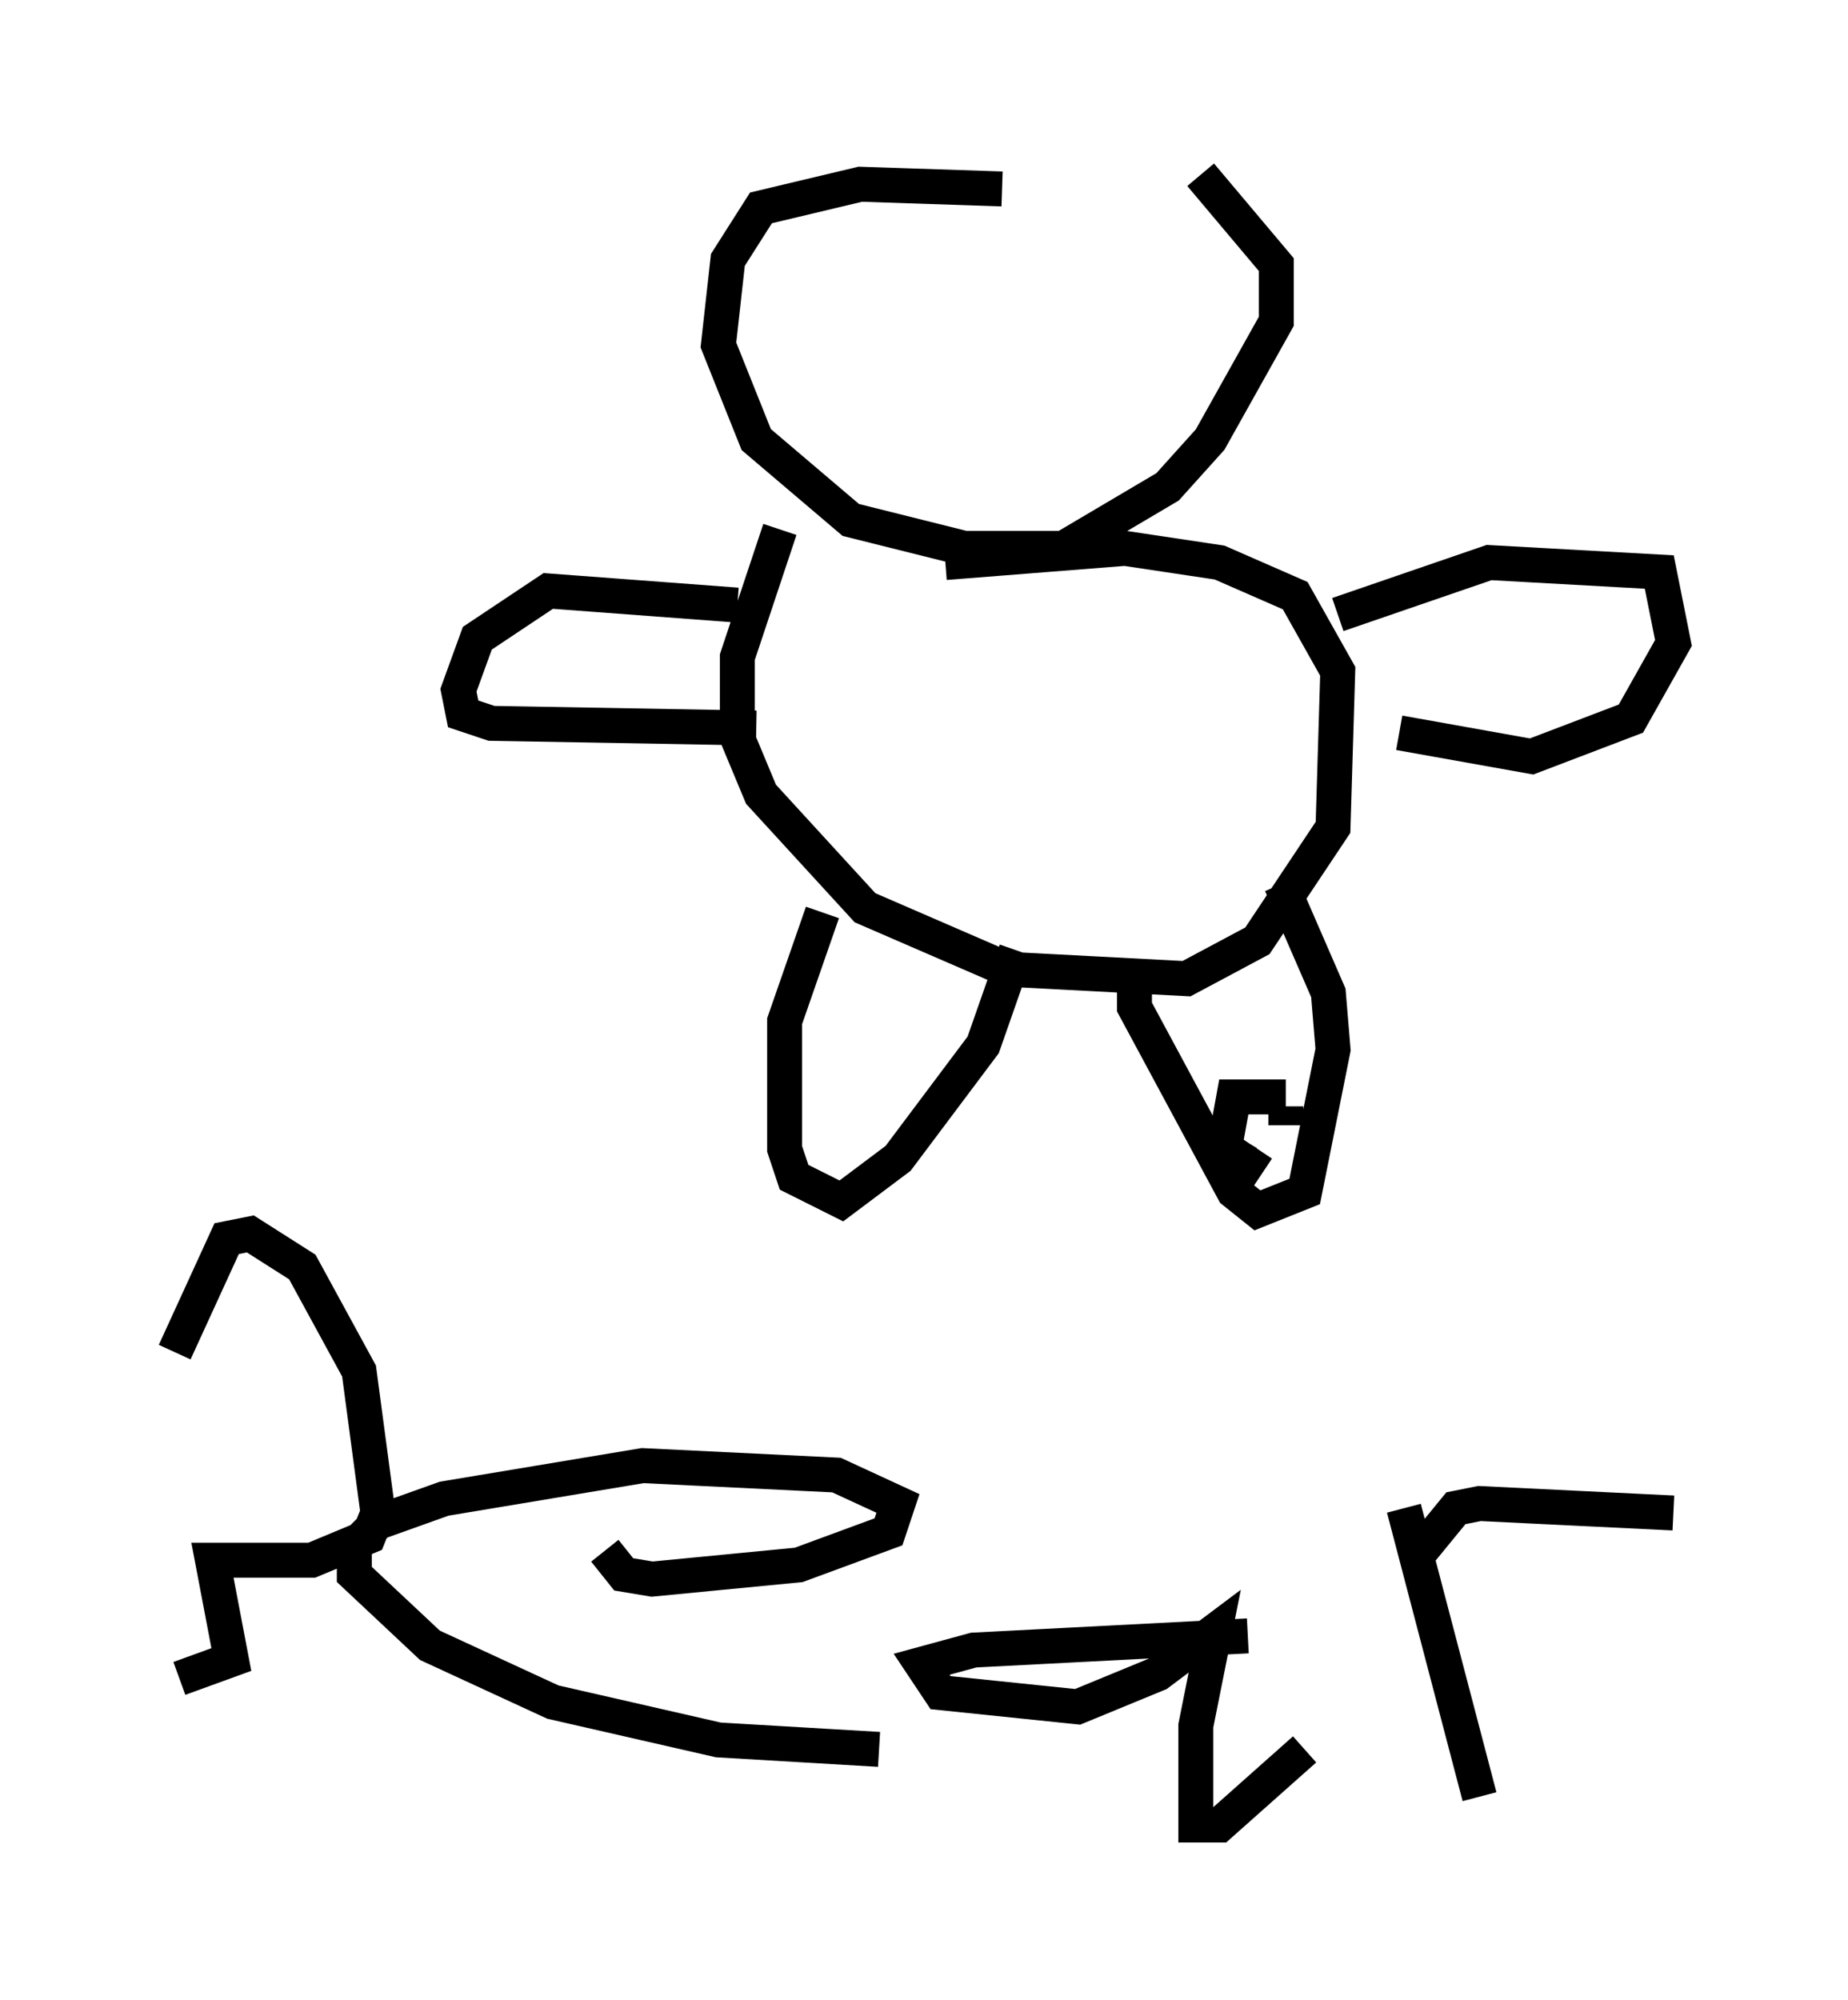 <?xml version="1.0" encoding="utf-8" ?>
<svg baseProfile="full" height="57.225" version="1.1" width="52.895" xmlns="http://www.w3.org/2000/svg" xmlns:ev="http://www.w3.org/2001/xml-events" xmlns:xlink="http://www.w3.org/1999/xlink"><defs /><rect fill="white" height="57.225" width="52.895" x="0" y="0" /><path d="M5, 47.895 m0.0, -9.202 l1.488, -3.248 0.677, -0.135 l1.488, 0.947 1.624, 2.977 l0.541, 4.059 -0.271, 0.677 l-1.624, 0.677 -2.842, 0.0 l0.541, 2.842 -1.488, 0.541 m12.178, -3.654 l0.541, 0.677 0.812, 0.135 l4.195, -0.406 2.571, -0.947 l0.271, -0.812 -1.759, -0.812 l-5.548, -0.271 -5.683, 0.947 l-1.894, 0.677 -0.677, 0.677 l0.0, 0.812 2.165, 2.03 l3.518, 1.624 4.736, 1.083 l4.601, 0.271 m10.555, -3.248 l-7.848, 0.406 -1.488, 0.406 l0.541, 0.812 3.924, 0.406 l2.3, -0.947 1.624, -1.218 l-0.541, 2.706 0.0, 2.842 l0.677, 0.0 2.436, -2.165 m5.007, 1.353 l-2.165, -8.254 m0.271, 1.488 l1.218, -1.488 0.677, -0.135 l5.548, 0.271 m-19.215, -37.889 l-4.059, -0.135 -2.842, 0.677 l-0.947, 1.488 -0.271, 2.436 l1.083, 2.706 2.706, 2.3 l3.248, 0.812 2.842, 0.0 l2.977, -1.759 1.218, -1.353 l1.894, -3.383 0.0, -1.624 l-2.165, -2.571 m-12.043, 10.149 l-1.218, 3.654 0.0, 2.3 l0.677, 1.624 2.977, 3.248 l4.059, 1.759 5.142, 0.271 l2.03, -1.083 2.165, -3.248 l0.135, -4.465 -1.218, -2.165 l-2.165, -0.947 -2.706, -0.406 l-5.142, 0.406 m-3.518, 10.013 l-1.083, 3.112 0.0, 3.654 l0.271, 0.812 1.353, 0.677 l1.624, -1.218 2.436, -3.248 l0.947, -2.706 m3.383, 0.677 l0.0, 0.947 2.842, 5.277 l0.677, 0.541 1.353, -0.541 l0.812, -4.059 -0.135, -1.624 l-1.353, -3.112 m0.135, 6.089 l-1.488, 0.0 -0.271, 1.488 l0.677, 0.406 0.271, -0.406 m0.812, -1.218 l0.0, 0.541 m1.488, -14.614 l4.33, -1.488 4.871, 0.271 l0.406, 2.03 -1.218, 2.165 l-2.842, 1.083 -3.789, -0.677 m-18.944, -3.654 l-5.413, -0.406 -2.03, 1.353 l-0.541, 1.488 0.135, 0.677 l0.812, 0.271 7.578, 0.135 " fill="none" stroke="black" stroke-width="1" /></svg>
